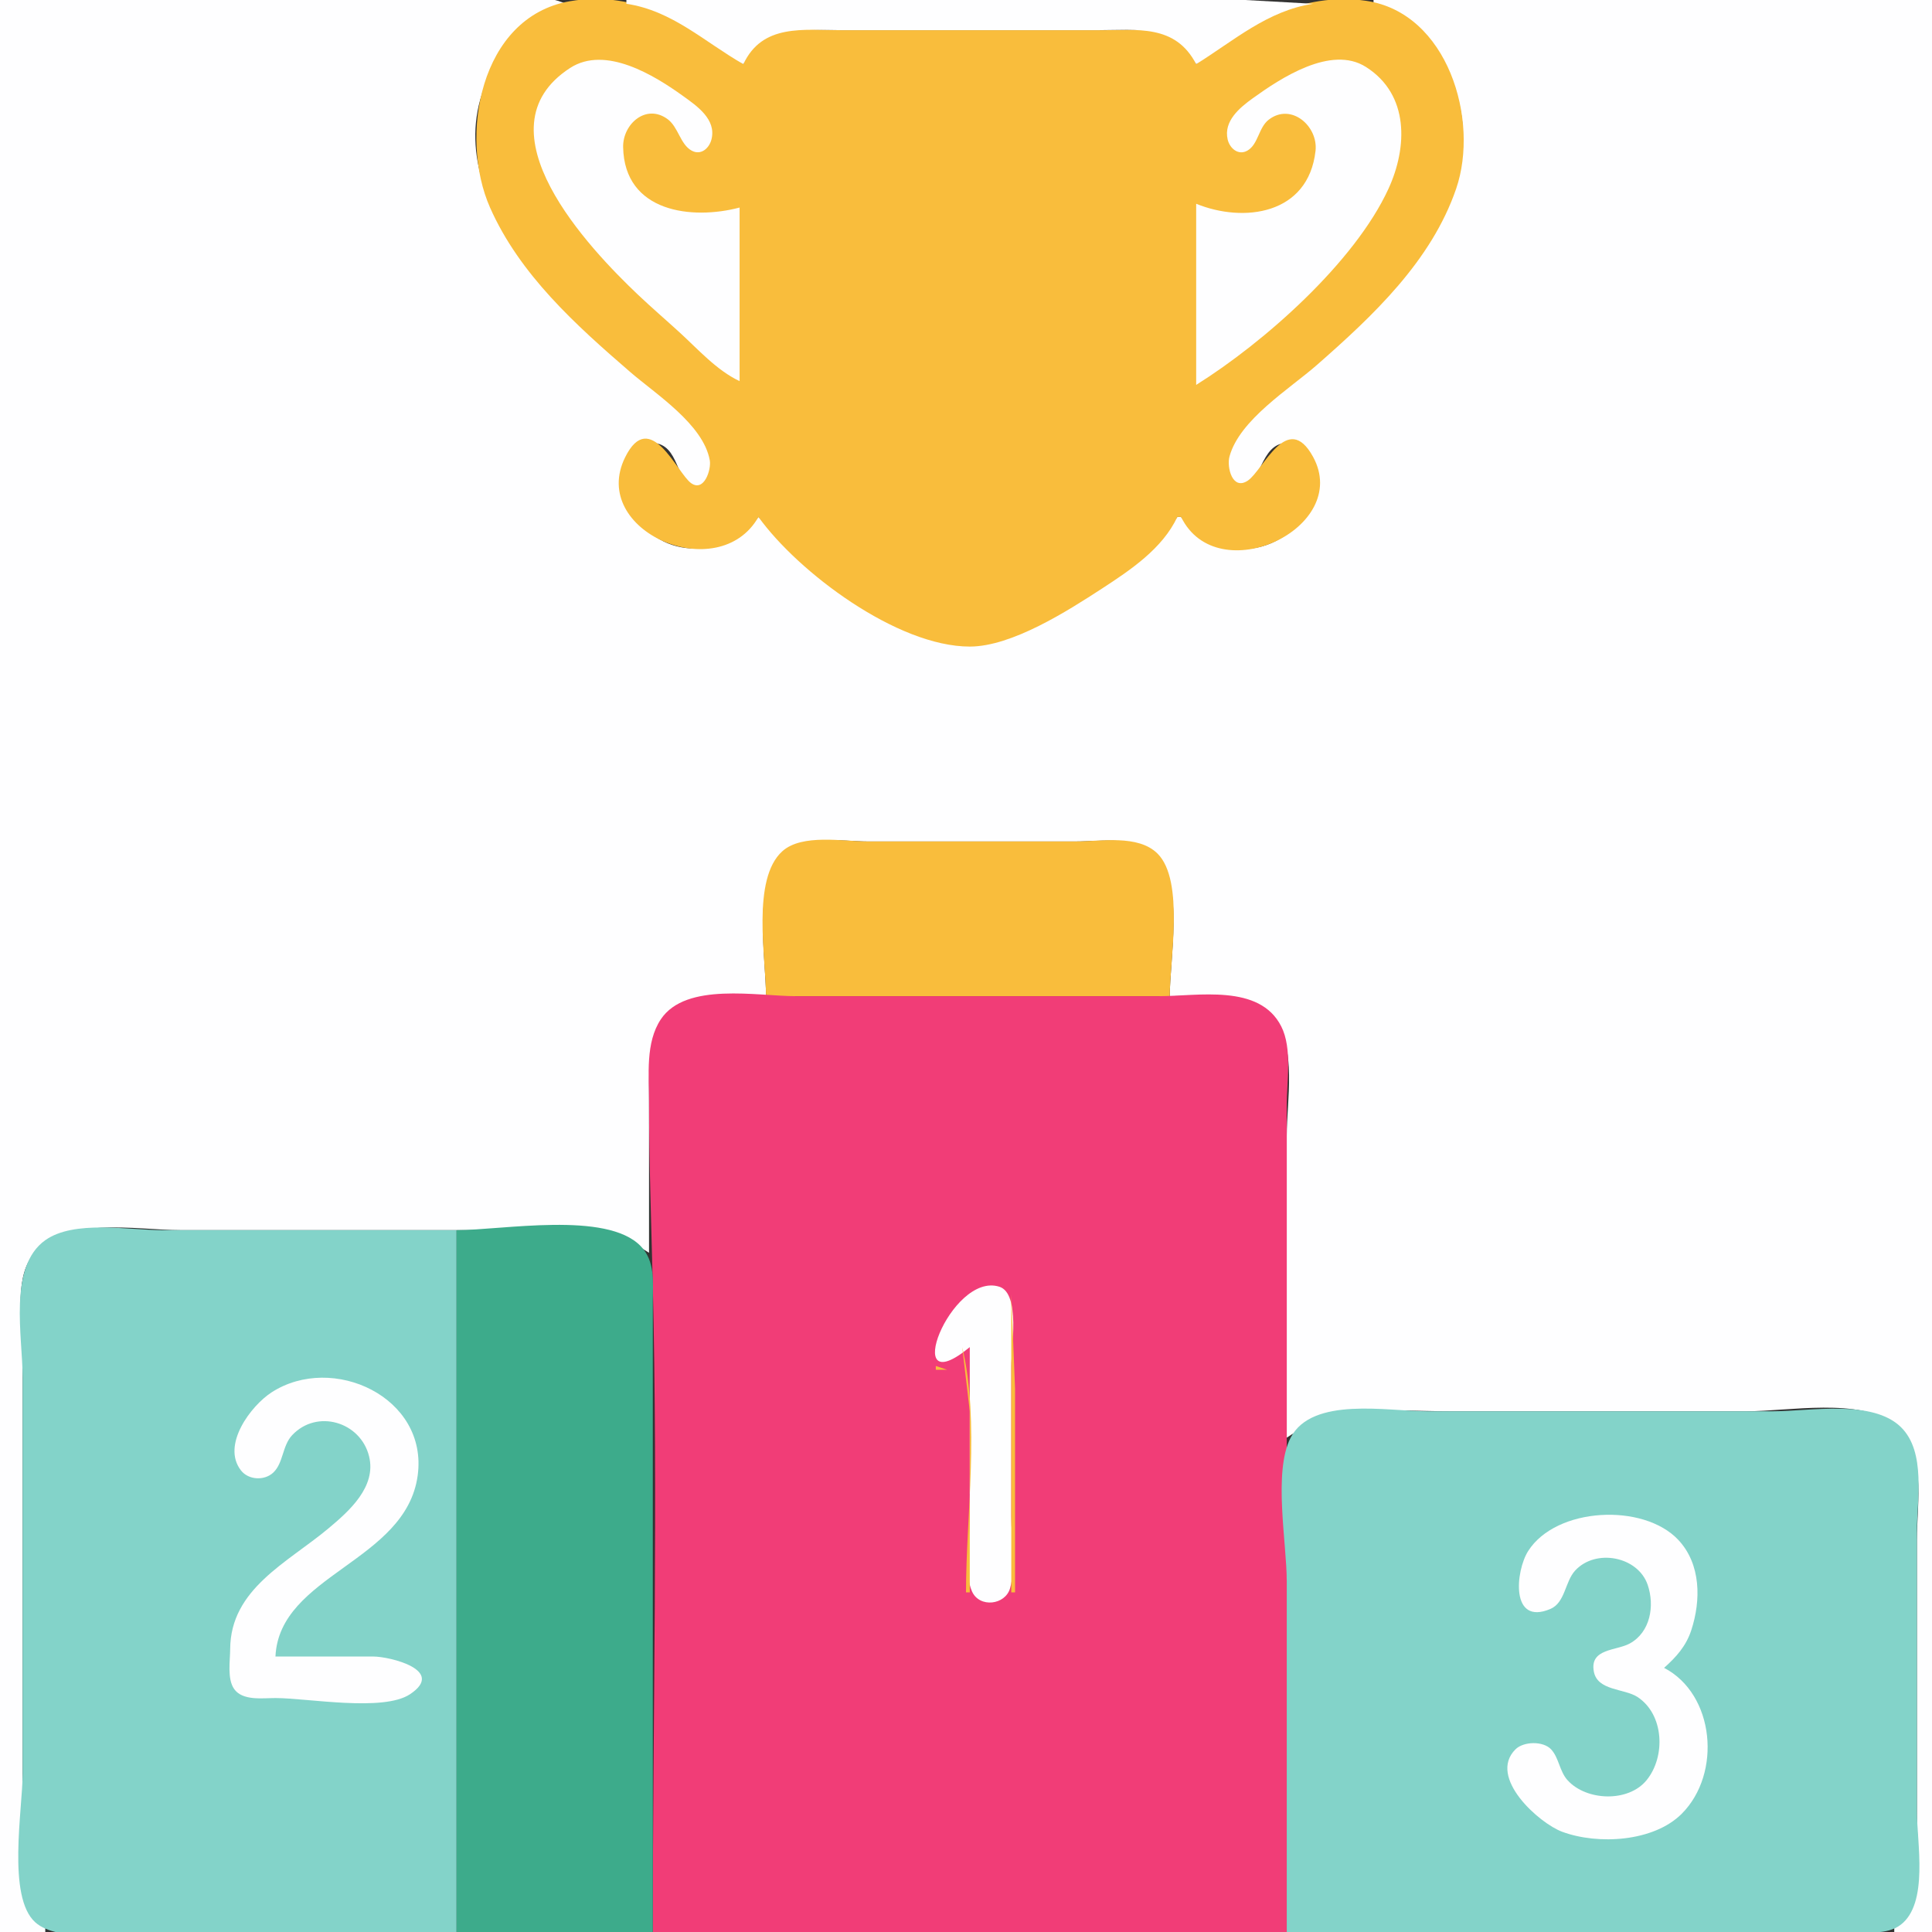 <?xml version="1.0" standalone="yes"?>
<svg xmlns="http://www.w3.org/2000/svg" width="512" height="512">
<rect width="100%" height="100%" fill="#333333" stroke="none"/>
<path style="fill:#fefeff; stroke:none;" d="M0 0L0 512L12 512L12 511C4.176 504.444 6 495.335 6 486L6 426L6 359C6 351.457 3.682 339.361 8.434 333.015C16.703 321.971 35.856 326 48 326L130 326C144.875 326 159.201 323.65 172 332L172 287C172.012 279.669 172.603 271.535 179.093 266.854C185.515 262.223 195.52 264 203 264C203 253.677 199.35 234.323 207.344 226.344C212.722 220.977 223.061 223 230 223L285 223C292.211 223 301.371 221.243 306.772 227.109C313.743 234.681 310 254.268 310 264C319.467 264 330.876 261.811 337.606 270.043C343.766 277.579 341 291.847 341 301L341 381C354.451 371.841 368.127 374 384 374L463 374C473.815 374 493.03 370.305 501.957 377.419C510.76 384.435 508 398.035 508 408L508 481C508 491.428 510.482 503.392 502 511L502 512L512 512L512 0L364 0L364 1C370.227 3.298 375.056 6.686 379.1 12.001C403.263 43.748 371.298 76.28 348 96.715C341.025 102.833 330.65 109.446 326.573 118C325.244 120.787 323.761 128.793 329 128.793C334.503 128.793 333.704 117.573 341.001 117.377C348.707 117.169 349.866 126.552 347.867 132C342.086 147.751 322.686 150.12 313 137L312 137C302.735 150.153 288.297 158.516 274 165.218C268.939 167.591 261.71 171.421 256 170.914C234.756 169.026 215.151 150.864 201 137C190.708 149.329 171.994 148.295 165.967 132.001C163.883 126.368 164.969 116.943 172.997 117.362C180.296 117.743 178.818 128.059 184.184 128.824C189.541 129.588 188.665 121.848 187.516 119C184.005 110.297 173.883 103.707 167 97.718C143.94 77.654 110.501 45.063 133.927 13C138.049 7.359 143.261 2.983 150 1C138.306 -3.907 117.73 0 105 0L0 0z"/>
<path style="fill:#f9bd3c; stroke:none;" d="M201 137C211.508 151.615 237.722 171.349 257 171.349C268.156 171.349 282.971 161.878 292 156C299.538 151.093 308.091 145.382 312 137L313 137C322.628 156.701 358.314 139.945 347.972 121.059C341.165 108.627 334.737 124.654 330.691 127.364C326.602 130.102 325.064 123.806 325.823 121C328.465 111.232 341.751 103.074 349 96.715C363.829 83.709 379.334 69.168 385.9 50C392.134 31.798 383.692 3.365 362 0.21C345.157 -2.24 329.333 6.329 317 17C313.302 6.159 302.396 8 293 8L223 8C213.632 8 200.232 5.526 197 17C183.856 6.569 168.56 -2.756 151 0.329C127.016 4.542 121.609 36.334 129.862 55C137.705 72.739 152.607 86.144 167 98.576C173.832 104.478 186.399 112.468 188.102 121.999C188.531 124.401 186.61 130.516 183.14 128.029C179.466 125.396 172.258 107.859 165.667 121.189C155.981 140.779 190.437 155.584 201 137z"/>
<path style="fill:#fefeff; stroke:none;" d="M166 0L166 1C178.218 2.83 186.695 11.129 197 17C202.045 6.218 212.912 8 223 8L291 8C301.404 8 311.452 6.341 317 17C326.977 10.787 335.951 2.805 348 1L330 0L294 0L166 0M196 101L196 55C183.428 58.335 165.481 56.316 165.137 39C165.016 32.898 171.188 27.386 176.891 31.554C179.788 33.671 180.253 38.241 183.287 39.914C185.747 41.269 187.95 39.304 188.547 36.941C189.891 31.627 184.703 28.093 181 25.428C173.42 19.973 160.441 11.957 151.093 18.009C126 34.258 156.311 65.994 169.001 78.035C172.595 81.446 176.341 84.662 180 88C184.919 92.488 189.956 98.181 196 101M317 54L317 102C334.975 90.757 359.027 69.507 367.971 50C372.968 39.1 373.564 25.09 361.985 17.742C352.737 11.873 339.362 20.74 332.001 26.04C328.525 28.543 324.232 32.079 325.337 36.941C325.871 39.289 328.157 41.297 330.575 39.914C333.465 38.26 333.518 33.809 336.228 31.718C342.156 27.143 349.37 33.433 348.627 40C346.716 56.897 329.598 59.134 317 54z"/>
<path style="fill:#f9bd3c; stroke:none;" d="M203 264L310 264C310 254.469 313.938 233.395 306.772 226.228C301.611 221.068 291.662 223 285 223L230 223C223.482 223 212.574 220.89 207.344 225.573C199.095 232.958 203 254.002 203 264z"/>
<path style="fill:#f13d77; stroke:none;" d="M173 512L341 512L341 341L341 293C341 286.601 342.518 277.872 339.543 272.004C333.778 260.63 317.494 264 307 264L211 264C200.715 264 181.792 260.187 175.147 270.094C170.999 276.278 172 284.943 172 292C172 308.049 172.594 324.016 172.985 340C174.388 397.256 173 454.724 173 512z"/>
<path style="fill:#83d3c9; stroke:none;" d="M121 512L121 326L43 326C34.061 326 19.644 323.246 12.015 328.653C2.1 335.68 6 354.292 6 365L6 470C6 479.444 1.805 502.664 9.344 509.427C15.535 514.981 31.174 512 39 512L121 512z"/>
<path style="fill:#3dab8b; stroke:none;" d="M121 326L121 512L173 512L173 378L173 345C173 339.799 173.706 334.266 169.772 330.214C160.712 320.883 133.187 326 121 326z"/>
<path style="fill:#f9bd3c; stroke:none;" d="M261 340L262 341L261 340z"/>
<path style="fill:#fefeff; stroke:none;" d="M257 357L257 385L257 403C257 408.33 255.384 416.851 257.603 421.772C259.587 426.17 266.419 425.366 267.682 420.891C269.262 415.294 268 407.796 268 402L268 362C268 357.401 270.452 342.795 264.852 341.002C251.925 336.865 238.184 372.526 257 357z"/>
<path style="fill:#f9bd3c; stroke:none;" d="M264.667 340.333L265.333 340.667L264.667 340.333M268 343L268 422L269 422L269 368L268 343M253 347L254 348L253 347M252 348L253 349L252 348M251 349L252 350L251 349M250 350L251 351L250 350M249 351L250 352L249 351M248 352L249 353L248 352M247 353L248 354L247 353M245.333 357.667L245.667 358.333L245.333 357.667M255 357C259.736 376.891 256 401.555 256 422L257 422L257 374L255 357M246 360L247 361L246 360M252 361L253 362L252 361M248 362L248 363L251 363L248 362z"/>
<path style="fill:#fefeff; stroke:none;" d="M73 439C74.01 417.254 107.583 413.928 110.695 391C113.507 370.288 88.185 358.549 72.001 368.97C66.521 372.499 58.611 382.952 63.862 389.682C65.849 392.229 70.059 392.461 72.411 390.258C75.118 387.722 74.781 383.153 77.419 380.343C83.99 373.346 95.525 376.782 97.802 385.91C99.824 394.017 92.527 400.461 86.999 405.079C76.144 414.149 61.084 421.081 61.001 437C60.985 440.093 60.173 444.871 62.028 447.566C64.254 450.802 69.626 449.999 73 450C81.505 450.003 101.563 453.726 108.682 448.972C118.257 442.579 103.189 439 99 439L89 439L73 439z"/>
<path style="fill:#83d3c9; stroke:none;" d="M341 512L460 512L490 512C494.359 512 499.962 512.903 503.671 510.106C511.18 504.443 508 488.263 508 480L508 406C508 397.449 510.477 384.816 503.786 378.225C496.233 370.785 479.717 374 470 374L378 374C367.858 374 347.706 369.997 342.028 381.015C337.367 390.06 341 408.88 341 419L341 512z"/>
<path style="fill:#fefeff; stroke:none;" d="M441 442C444.247 439.101 446.834 436.225 448.215 432C450.8 424.086 450.787 414.518 444.786 408.105C435.566 398.252 412.427 399.378 404.995 411.015C401.627 416.289 400.199 430.899 410.856 426.396C414.805 424.727 414.719 419.167 417.419 416.228C422.859 410.308 434.069 412.441 436.655 420.004C438.546 425.533 437.387 432.529 431.906 435.543C428.347 437.5 421.263 436.828 422.377 442.947C423.32 448.131 430.443 447.413 433.981 449.738C440.981 454.34 441.486 465.496 436.347 471.786C431.519 477.696 420.41 477.286 415.419 471.775C413.274 469.407 413.155 465.868 411.066 463.603C408.978 461.341 403.741 461.46 401.603 463.603C394.189 471.036 407.917 483.189 414 485.441C423.501 488.957 438.232 488.11 445.671 480.671C456.348 469.995 454.424 448.969 441 442z"/>
<path style="fill:#f9bd3c; stroke:none;" d="M257 423L258 424L257 423M267 423L268 424L267 423M259 424L260 425L259 424M265 424L266 425L265 424z"/>
</svg>
